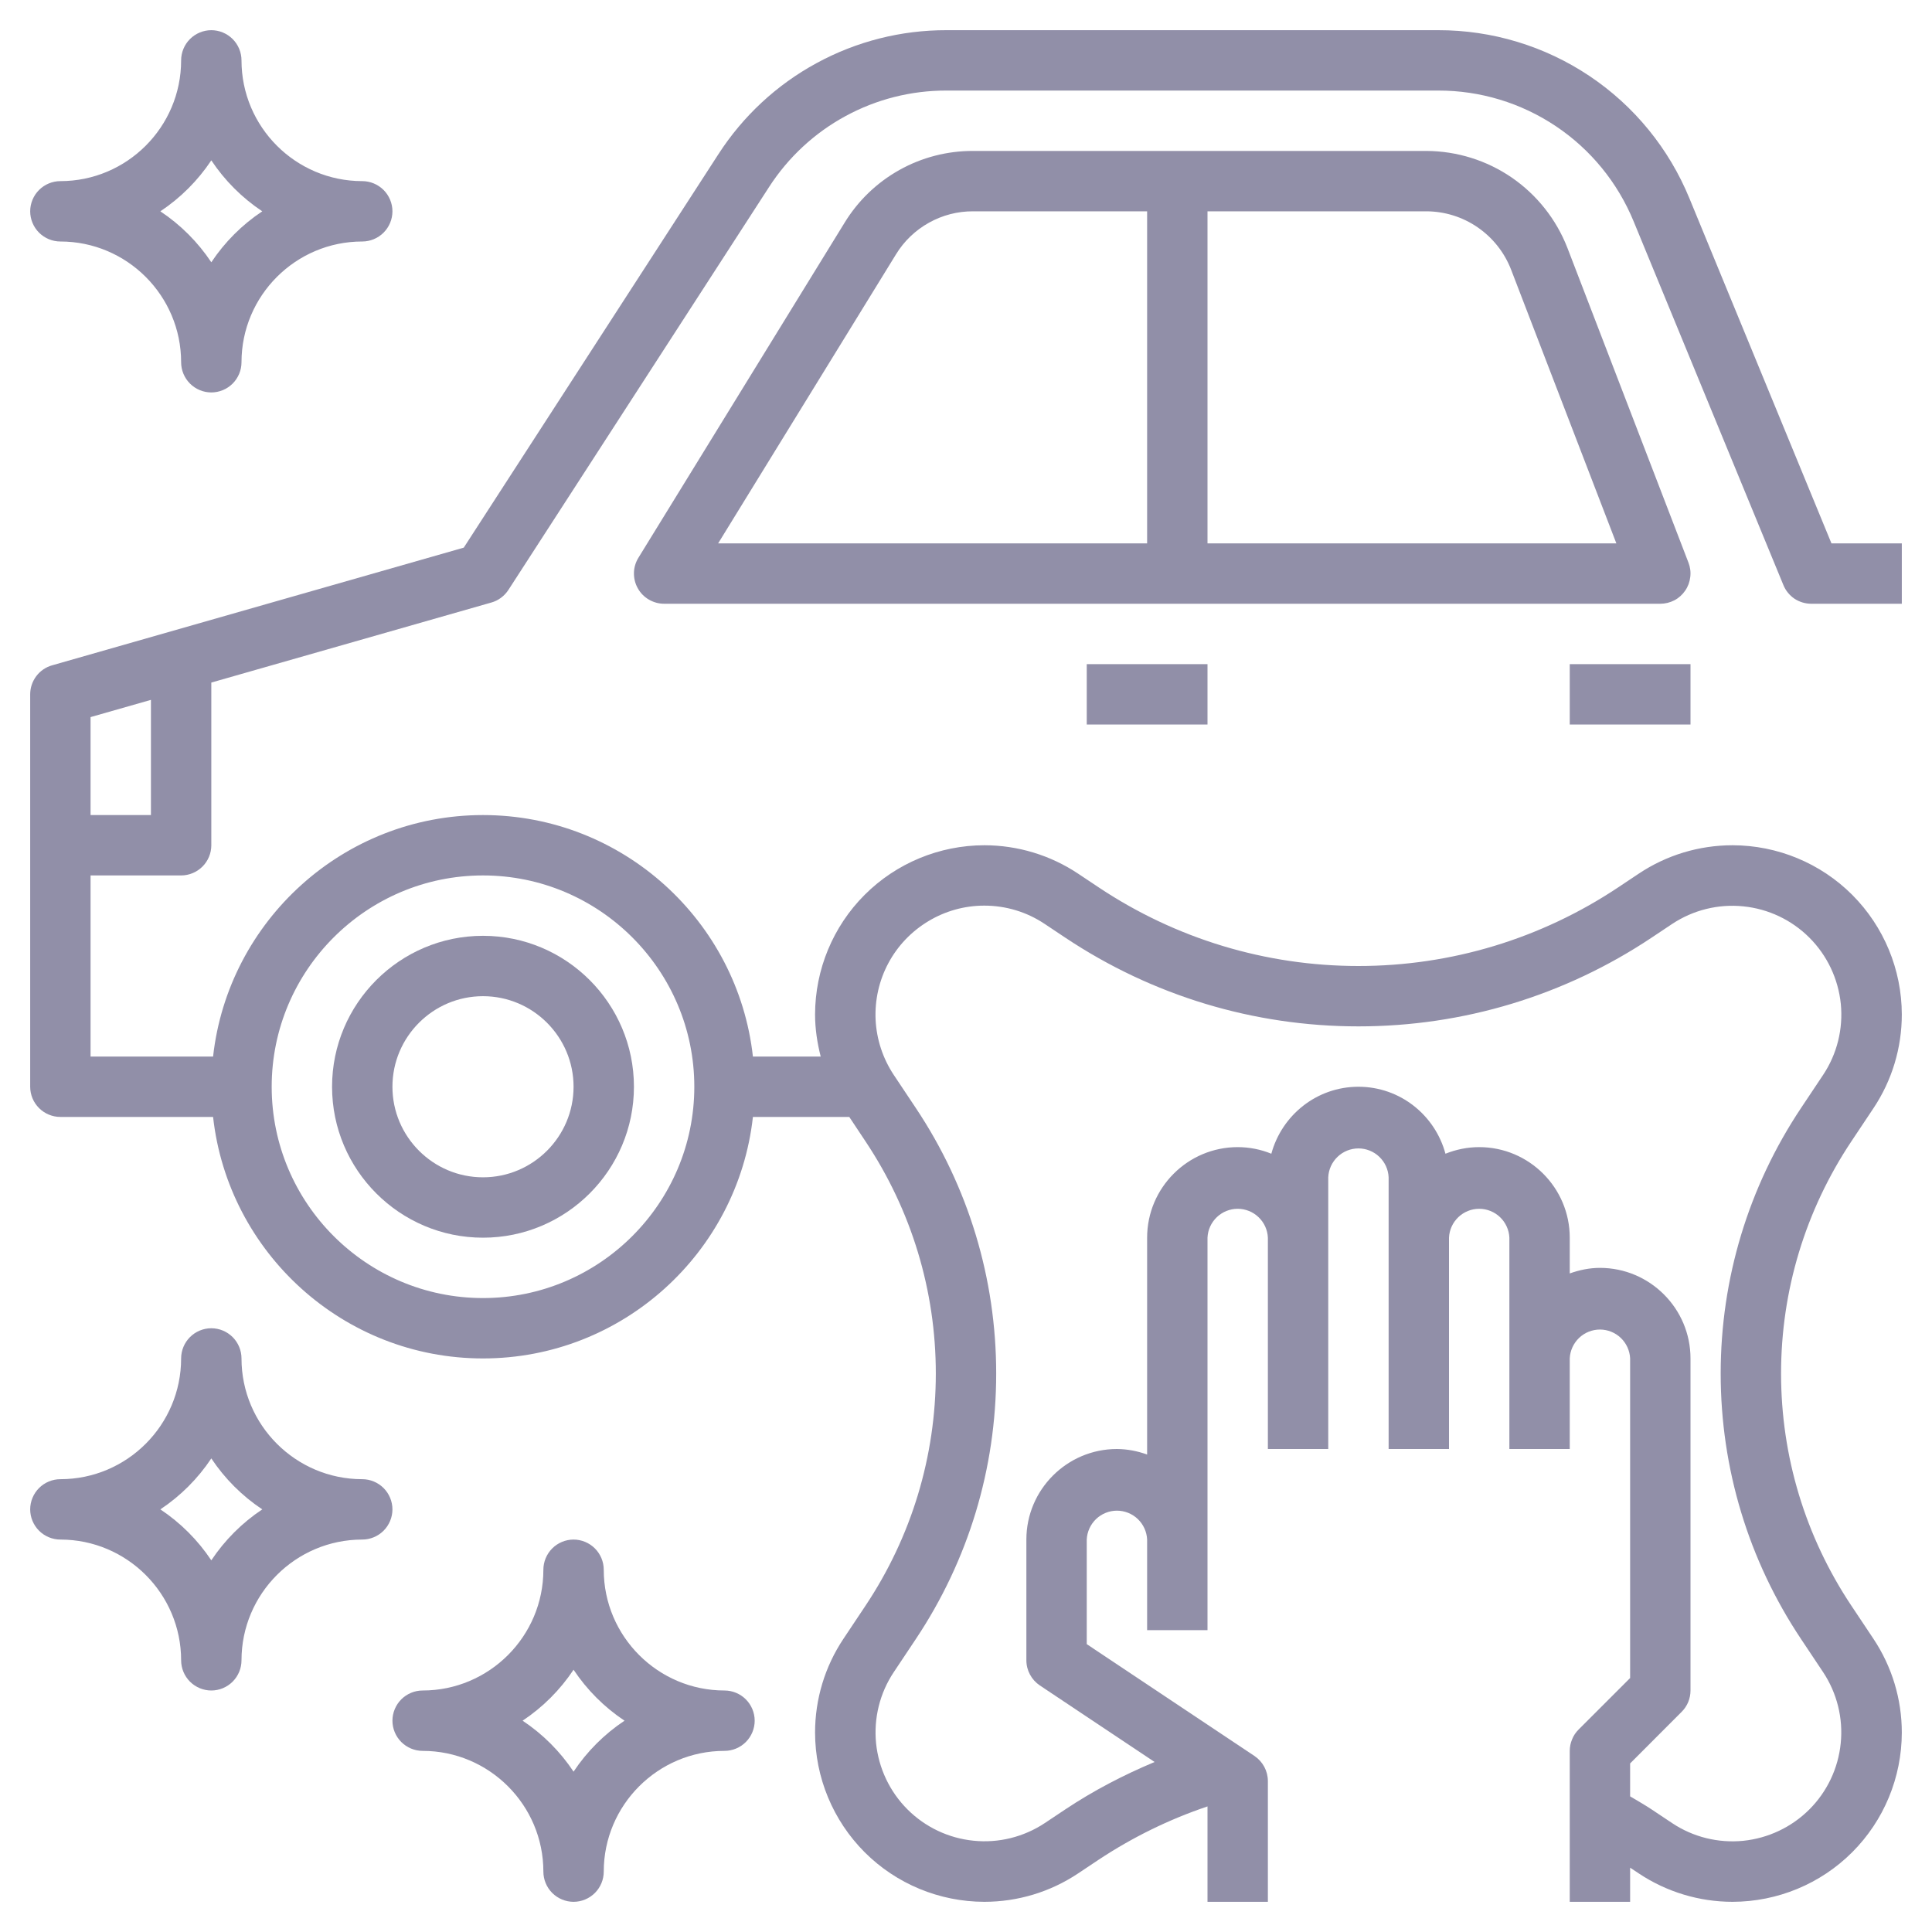 <svg width="24" height="24" viewBox="0 0 24 24" fill="none" xmlns="http://www.w3.org/2000/svg">
<g clip-path="url(#clip0_1330_6462)">
<path d="M22.5 7.5H23.625V6.75H22.751L20.987 2.465C20.733 1.846 20.301 1.316 19.745 0.944C19.189 0.572 18.535 0.374 17.866 0.375H11.757C11.194 0.374 10.639 0.514 10.144 0.784C9.648 1.053 9.229 1.443 8.924 1.916L5.761 6.803L0.647 8.265C0.569 8.287 0.5 8.334 0.451 8.399C0.402 8.464 0.375 8.543 0.375 8.625V13.5C0.375 13.6 0.415 13.695 0.485 13.765C0.555 13.835 0.651 13.875 0.75 13.875H2.647C2.834 15.56 4.266 16.875 6 16.875C7.734 16.875 9.166 15.56 9.353 13.875H10.55L10.752 14.179C11.323 15.036 11.625 16.033 11.625 17.062C11.625 18.092 11.323 19.089 10.752 19.946L10.478 20.357C10.247 20.703 10.125 21.107 10.125 21.523C10.126 22.08 10.347 22.614 10.741 23.009C11.135 23.403 11.67 23.624 12.227 23.625C12.643 23.625 13.047 23.503 13.393 23.272L13.648 23.102C14.068 22.824 14.522 22.601 15 22.44V23.625H15.75V22.125C15.75 22 15.687 21.883 15.583 21.813L13.5 20.424V19.125C13.504 19.029 13.546 18.937 13.616 18.87C13.685 18.804 13.778 18.766 13.875 18.766C13.972 18.766 14.065 18.804 14.134 18.87C14.204 18.937 14.246 19.029 14.25 19.125V20.25H15V15.375C15.004 15.278 15.046 15.187 15.116 15.12C15.185 15.054 15.278 15.016 15.375 15.016C15.472 15.016 15.565 15.054 15.634 15.12C15.704 15.187 15.746 15.278 15.75 15.375V18H16.5V14.625C16.504 14.528 16.546 14.437 16.616 14.37C16.685 14.304 16.778 14.266 16.875 14.266C16.972 14.266 17.065 14.304 17.134 14.37C17.204 14.437 17.246 14.528 17.25 14.625V18H18V15.375C18.004 15.278 18.046 15.187 18.116 15.12C18.185 15.054 18.278 15.016 18.375 15.016C18.472 15.016 18.565 15.054 18.634 15.12C18.704 15.187 18.746 15.278 18.75 15.375V18H19.5V16.875C19.504 16.779 19.546 16.687 19.616 16.62C19.685 16.554 19.778 16.516 19.875 16.516C19.972 16.516 20.065 16.554 20.134 16.62C20.204 16.687 20.246 16.779 20.25 16.875V20.845L19.61 21.485C19.575 21.52 19.547 21.561 19.529 21.607C19.51 21.652 19.5 21.701 19.5 21.75V23.625H20.25V23.201L20.357 23.272C20.702 23.502 21.108 23.625 21.523 23.625C22.08 23.624 22.615 23.403 23.009 23.009C23.403 22.615 23.624 22.08 23.625 21.523C23.625 21.107 23.503 20.704 23.272 20.357L22.998 19.946C22.427 19.089 22.125 18.092 22.125 17.062C22.125 16.033 22.427 15.036 22.998 14.179L23.272 13.768C23.503 13.422 23.625 13.018 23.625 12.602C23.624 12.045 23.403 11.511 23.009 11.116C22.615 10.722 22.08 10.501 21.523 10.5C21.107 10.5 20.703 10.622 20.357 10.853L20.102 11.023C19.143 11.662 18.027 12 16.875 12C15.723 12 14.607 11.662 13.648 11.023L13.393 10.853C13.048 10.623 12.642 10.5 12.227 10.5C11.67 10.501 11.135 10.722 10.741 11.116C10.347 11.51 10.126 12.045 10.125 12.602C10.125 12.78 10.152 12.955 10.195 13.125H9.353C9.166 11.44 7.734 10.125 6 10.125C4.266 10.125 2.834 11.44 2.647 13.125H1.125V10.875H2.25C2.349 10.875 2.445 10.835 2.515 10.765C2.585 10.695 2.625 10.6 2.625 10.5V8.479L6.103 7.485C6.19 7.461 6.265 7.405 6.315 7.329L9.553 2.324C9.791 1.955 10.117 1.652 10.502 1.443C10.887 1.233 11.319 1.124 11.757 1.125H17.866C18.387 1.124 18.895 1.278 19.328 1.568C19.76 1.857 20.096 2.269 20.294 2.751L22.154 7.268C22.182 7.337 22.23 7.395 22.291 7.437C22.353 7.478 22.426 7.5 22.5 7.5ZM12.227 11.25C12.495 11.25 12.754 11.328 12.977 11.477L13.232 11.647C14.315 12.369 15.574 12.75 16.875 12.75C18.176 12.75 19.436 12.369 20.518 11.647L20.773 11.477C21.033 11.305 21.345 11.227 21.656 11.259C21.966 11.29 22.256 11.427 22.477 11.648C22.698 11.869 22.835 12.159 22.867 12.469C22.898 12.78 22.821 13.092 22.648 13.352L22.374 13.763C21.72 14.743 21.375 15.884 21.375 17.062C21.375 18.241 21.72 19.382 22.374 20.362L22.648 20.773C22.82 21.033 22.898 21.345 22.866 21.656C22.835 21.966 22.698 22.256 22.477 22.477C22.256 22.698 21.966 22.835 21.656 22.867C21.345 22.898 21.033 22.821 20.773 22.648L20.518 22.478C20.431 22.42 20.34 22.369 20.25 22.315V21.906L20.89 21.265C20.961 21.195 21 21.099 21 21V16.875C21 16.255 20.495 15.75 19.875 15.75C19.743 15.75 19.618 15.777 19.5 15.819V15.375C19.5 14.755 18.995 14.25 18.375 14.25C18.227 14.25 18.086 14.28 17.956 14.332C17.827 13.854 17.394 13.5 16.875 13.5C16.356 13.5 15.923 13.854 15.793 14.332C15.661 14.278 15.518 14.25 15.375 14.25C14.755 14.25 14.25 14.755 14.25 15.375V18.069C14.13 18.025 14.003 18.001 13.875 18C13.255 18 12.75 18.505 12.75 19.125V20.625C12.75 20.75 12.813 20.867 12.917 20.937L14.343 21.888C13.956 22.05 13.583 22.244 13.232 22.478L12.977 22.648C12.717 22.82 12.405 22.898 12.094 22.866C11.784 22.835 11.494 22.698 11.273 22.477C11.052 22.256 10.915 21.966 10.883 21.656C10.852 21.345 10.929 21.033 11.102 20.773L11.376 20.362C12.03 19.382 12.375 18.241 12.375 17.062C12.375 15.884 12.03 14.743 11.376 13.763L11.102 13.352C10.967 13.148 10.889 12.912 10.877 12.667C10.866 12.423 10.92 12.18 11.036 11.964C11.151 11.749 11.323 11.569 11.533 11.443C11.742 11.317 11.982 11.25 12.227 11.25ZM6 10.875C7.447 10.875 8.625 12.053 8.625 13.5C8.625 14.947 7.447 16.125 6 16.125C4.553 16.125 3.375 14.947 3.375 13.5C3.375 12.053 4.553 10.875 6 10.875ZM1.875 10.125H1.125V8.908L1.875 8.694V10.125Z" fill="#918FA8"/>
<path d="M6 15.375C7.034 15.375 7.875 14.534 7.875 13.5C7.875 12.466 7.034 11.625 6 11.625C4.966 11.625 4.125 12.466 4.125 13.5C4.125 14.534 4.966 15.375 6 15.375ZM6 12.375C6.62 12.375 7.125 12.88 7.125 13.5C7.125 14.12 6.62 14.625 6 14.625C5.38 14.625 4.875 14.12 4.875 13.5C4.875 12.88 5.38 12.375 6 12.375ZM20.934 7.337C20.969 7.287 20.99 7.229 20.997 7.169C21.005 7.108 20.997 7.047 20.975 6.99L19.47 3.077C19.332 2.724 19.092 2.421 18.78 2.206C18.468 1.992 18.099 1.877 17.72 1.875H12.088C11.768 1.874 11.452 1.955 11.172 2.112C10.893 2.268 10.658 2.494 10.491 2.768L7.931 6.928C7.896 6.985 7.876 7.05 7.875 7.117C7.874 7.184 7.89 7.25 7.923 7.308C7.955 7.366 8.003 7.415 8.06 7.448C8.118 7.482 8.183 7.5 8.25 7.5H20.625C20.686 7.5 20.746 7.485 20.8 7.457C20.854 7.429 20.9 7.387 20.934 7.337ZM11.13 3.16C11.23 2.996 11.371 2.861 11.539 2.767C11.707 2.673 11.896 2.624 12.088 2.625H14.25V6.75H8.921L11.13 3.16ZM15 6.75V2.625H17.72C17.947 2.626 18.169 2.695 18.356 2.824C18.543 2.953 18.687 3.134 18.77 3.346L20.079 6.75H15ZM13.5 8.25H15V9H13.5V8.25ZM19.5 8.25H21V9H19.5V8.25ZM9 21C8.173 21 7.5 20.327 7.5 19.5C7.5 19.401 7.46 19.305 7.39 19.235C7.32 19.165 7.224 19.125 7.125 19.125C7.026 19.125 6.93 19.165 6.86 19.235C6.79 19.305 6.75 19.401 6.75 19.5C6.75 20.327 6.077 21 5.25 21C5.151 21 5.055 21.04 4.985 21.11C4.915 21.18 4.875 21.276 4.875 21.375C4.875 21.474 4.915 21.57 4.985 21.64C5.055 21.71 5.151 21.75 5.25 21.75C6.077 21.75 6.75 22.423 6.75 23.25C6.75 23.349 6.79 23.445 6.86 23.515C6.93 23.585 7.026 23.625 7.125 23.625C7.224 23.625 7.32 23.585 7.39 23.515C7.46 23.445 7.5 23.349 7.5 23.25C7.5 22.423 8.173 21.75 9 21.75C9.099 21.75 9.195 21.71 9.265 21.64C9.335 21.57 9.375 21.474 9.375 21.375C9.375 21.276 9.335 21.18 9.265 21.11C9.195 21.04 9.099 21 9 21ZM7.125 22.008C6.958 21.757 6.743 21.542 6.492 21.375C6.743 21.208 6.958 20.993 7.125 20.742C7.292 20.993 7.507 21.208 7.758 21.375C7.507 21.542 7.292 21.757 7.125 22.008ZM4.5 18.375C3.673 18.375 3 17.702 3 16.875C3 16.776 2.96 16.68 2.89 16.61C2.82 16.54 2.724 16.5 2.625 16.5C2.526 16.5 2.43 16.54 2.36 16.61C2.29 16.68 2.25 16.776 2.25 16.875C2.25 17.702 1.577 18.375 0.75 18.375C0.651 18.375 0.555 18.415 0.485 18.485C0.415 18.555 0.375 18.651 0.375 18.75C0.375 18.849 0.415 18.945 0.485 19.015C0.555 19.085 0.651 19.125 0.75 19.125C1.577 19.125 2.25 19.798 2.25 20.625C2.25 20.724 2.29 20.82 2.36 20.89C2.43 20.96 2.526 21 2.625 21C2.724 21 2.82 20.96 2.89 20.89C2.96 20.82 3 20.724 3 20.625C3 19.798 3.673 19.125 4.5 19.125C4.599 19.125 4.695 19.085 4.765 19.015C4.835 18.945 4.875 18.849 4.875 18.75C4.875 18.651 4.835 18.555 4.765 18.485C4.695 18.415 4.599 18.375 4.5 18.375ZM2.625 19.383C2.458 19.132 2.243 18.917 1.992 18.75C2.243 18.583 2.458 18.368 2.625 18.117C2.792 18.368 3.007 18.583 3.258 18.75C3.007 18.917 2.792 19.132 2.625 19.383ZM0.75 3C1.577 3 2.25 3.673 2.25 4.5C2.25 4.599 2.29 4.695 2.36 4.765C2.43 4.835 2.526 4.875 2.625 4.875C2.724 4.875 2.82 4.835 2.89 4.765C2.96 4.695 3 4.599 3 4.5C3 3.673 3.673 3 4.5 3C4.599 3 4.695 2.96 4.765 2.89C4.835 2.82 4.875 2.724 4.875 2.625C4.875 2.526 4.835 2.43 4.765 2.36C4.695 2.29 4.599 2.25 4.5 2.25C3.673 2.25 3 1.577 3 0.75C3 0.651 2.96 0.555 2.89 0.485C2.82 0.415 2.724 0.375 2.625 0.375C2.526 0.375 2.43 0.415 2.36 0.485C2.29 0.555 2.25 0.651 2.25 0.75C2.25 1.577 1.577 2.25 0.75 2.25C0.651 2.25 0.555 2.29 0.485 2.36C0.415 2.43 0.375 2.526 0.375 2.625C0.375 2.724 0.415 2.82 0.485 2.89C0.555 2.96 0.651 3 0.75 3ZM2.625 1.992C2.792 2.243 3.007 2.458 3.258 2.625C3.007 2.792 2.792 3.007 2.625 3.258C2.458 3.007 2.243 2.792 1.992 2.625C2.243 2.458 2.458 2.243 2.625 1.992Z" fill="#918FA8"/>
</g>
<defs>
<clipPath id="clip0_1330_6462">
<rect width="24" height="24" fill="white"/>
</clipPath>
</defs>
</svg>
